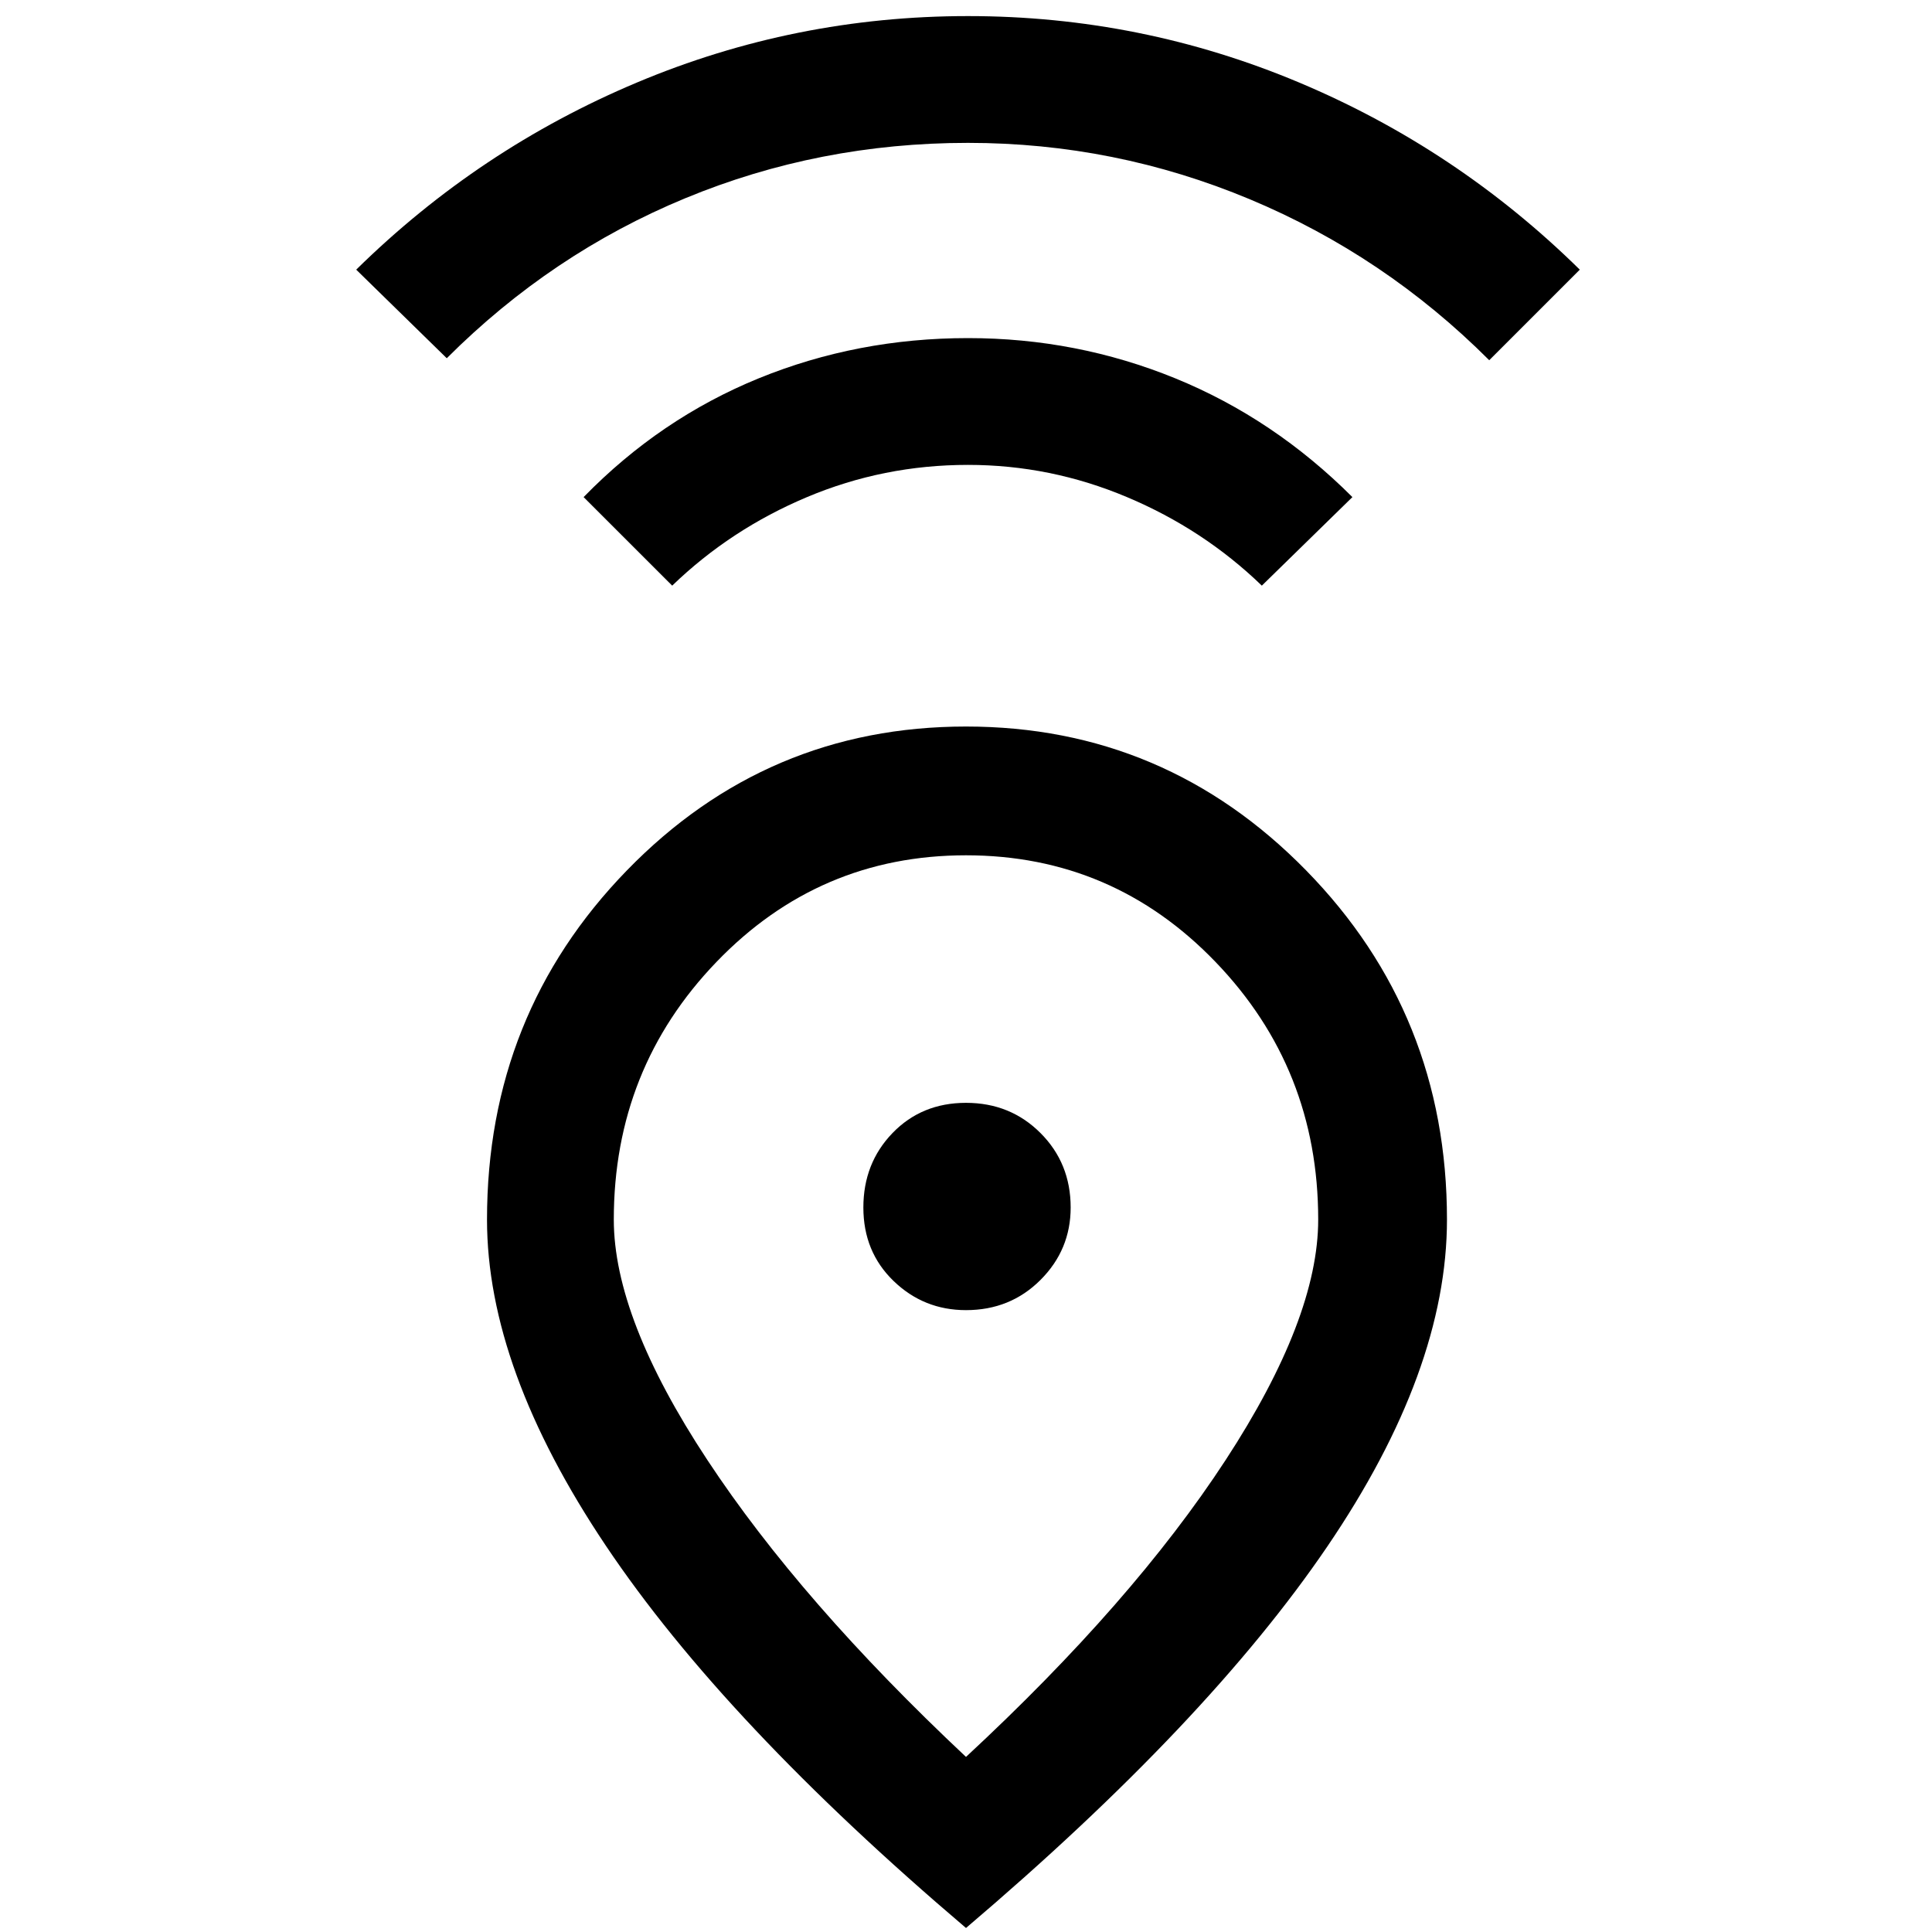 <svg xmlns="http://www.w3.org/2000/svg" height="40" width="40"><path d="M20 36.375Q23.458 33.167 25.375 30.229Q27.292 27.292 27.292 25.25Q27.292 22.125 25.167 19.917Q23.042 17.708 20 17.708Q16.958 17.708 14.833 19.917Q12.708 22.125 12.708 25.25Q12.708 27.292 14.646 30.229Q16.583 33.167 20 36.375ZM20 39.917Q15 35.667 12.542 32Q10.083 28.333 10.083 25.25Q10.083 21 12.979 18.021Q15.875 15.042 20 15.042Q24.125 15.042 27.042 18.021Q29.958 21 29.958 25.25Q29.958 28.375 27.479 32.021Q25 35.667 20 39.917ZM20 27.125Q20.917 27.125 21.542 26.5Q22.167 25.875 22.167 25Q22.167 24.083 21.542 23.458Q20.917 22.833 20 22.833Q19.083 22.833 18.479 23.458Q17.875 24.083 17.875 25Q17.875 25.917 18.5 26.521Q19.125 27.125 20 27.125ZM13.917 12.125 12.083 10.292Q13.667 8.667 15.708 7.833Q17.75 7 20.042 7Q22.292 7 24.333 7.833Q26.375 8.667 28 10.292L26.125 12.125Q24.917 10.958 23.333 10.292Q21.75 9.625 20.042 9.625Q18.292 9.625 16.708 10.292Q15.125 10.958 13.917 12.125ZM9.25 7.417 7.375 5.583Q9.917 3.083 13.188 1.708Q16.458 0.333 20.042 0.333Q23.625 0.333 26.896 1.708Q30.167 3.083 32.708 5.583L30.833 7.458Q28.667 5.292 25.875 4.125Q23.083 2.958 20.042 2.958Q16.958 2.958 14.188 4.104Q11.417 5.25 9.25 7.417ZM20 25Q20 25 20 25Q20 25 20 25Q20 25 20 25Q20 25 20 25Q20 25 20 25Q20 25 20 25Q20 25 20 25Q20 25 20 25Z"/></svg>